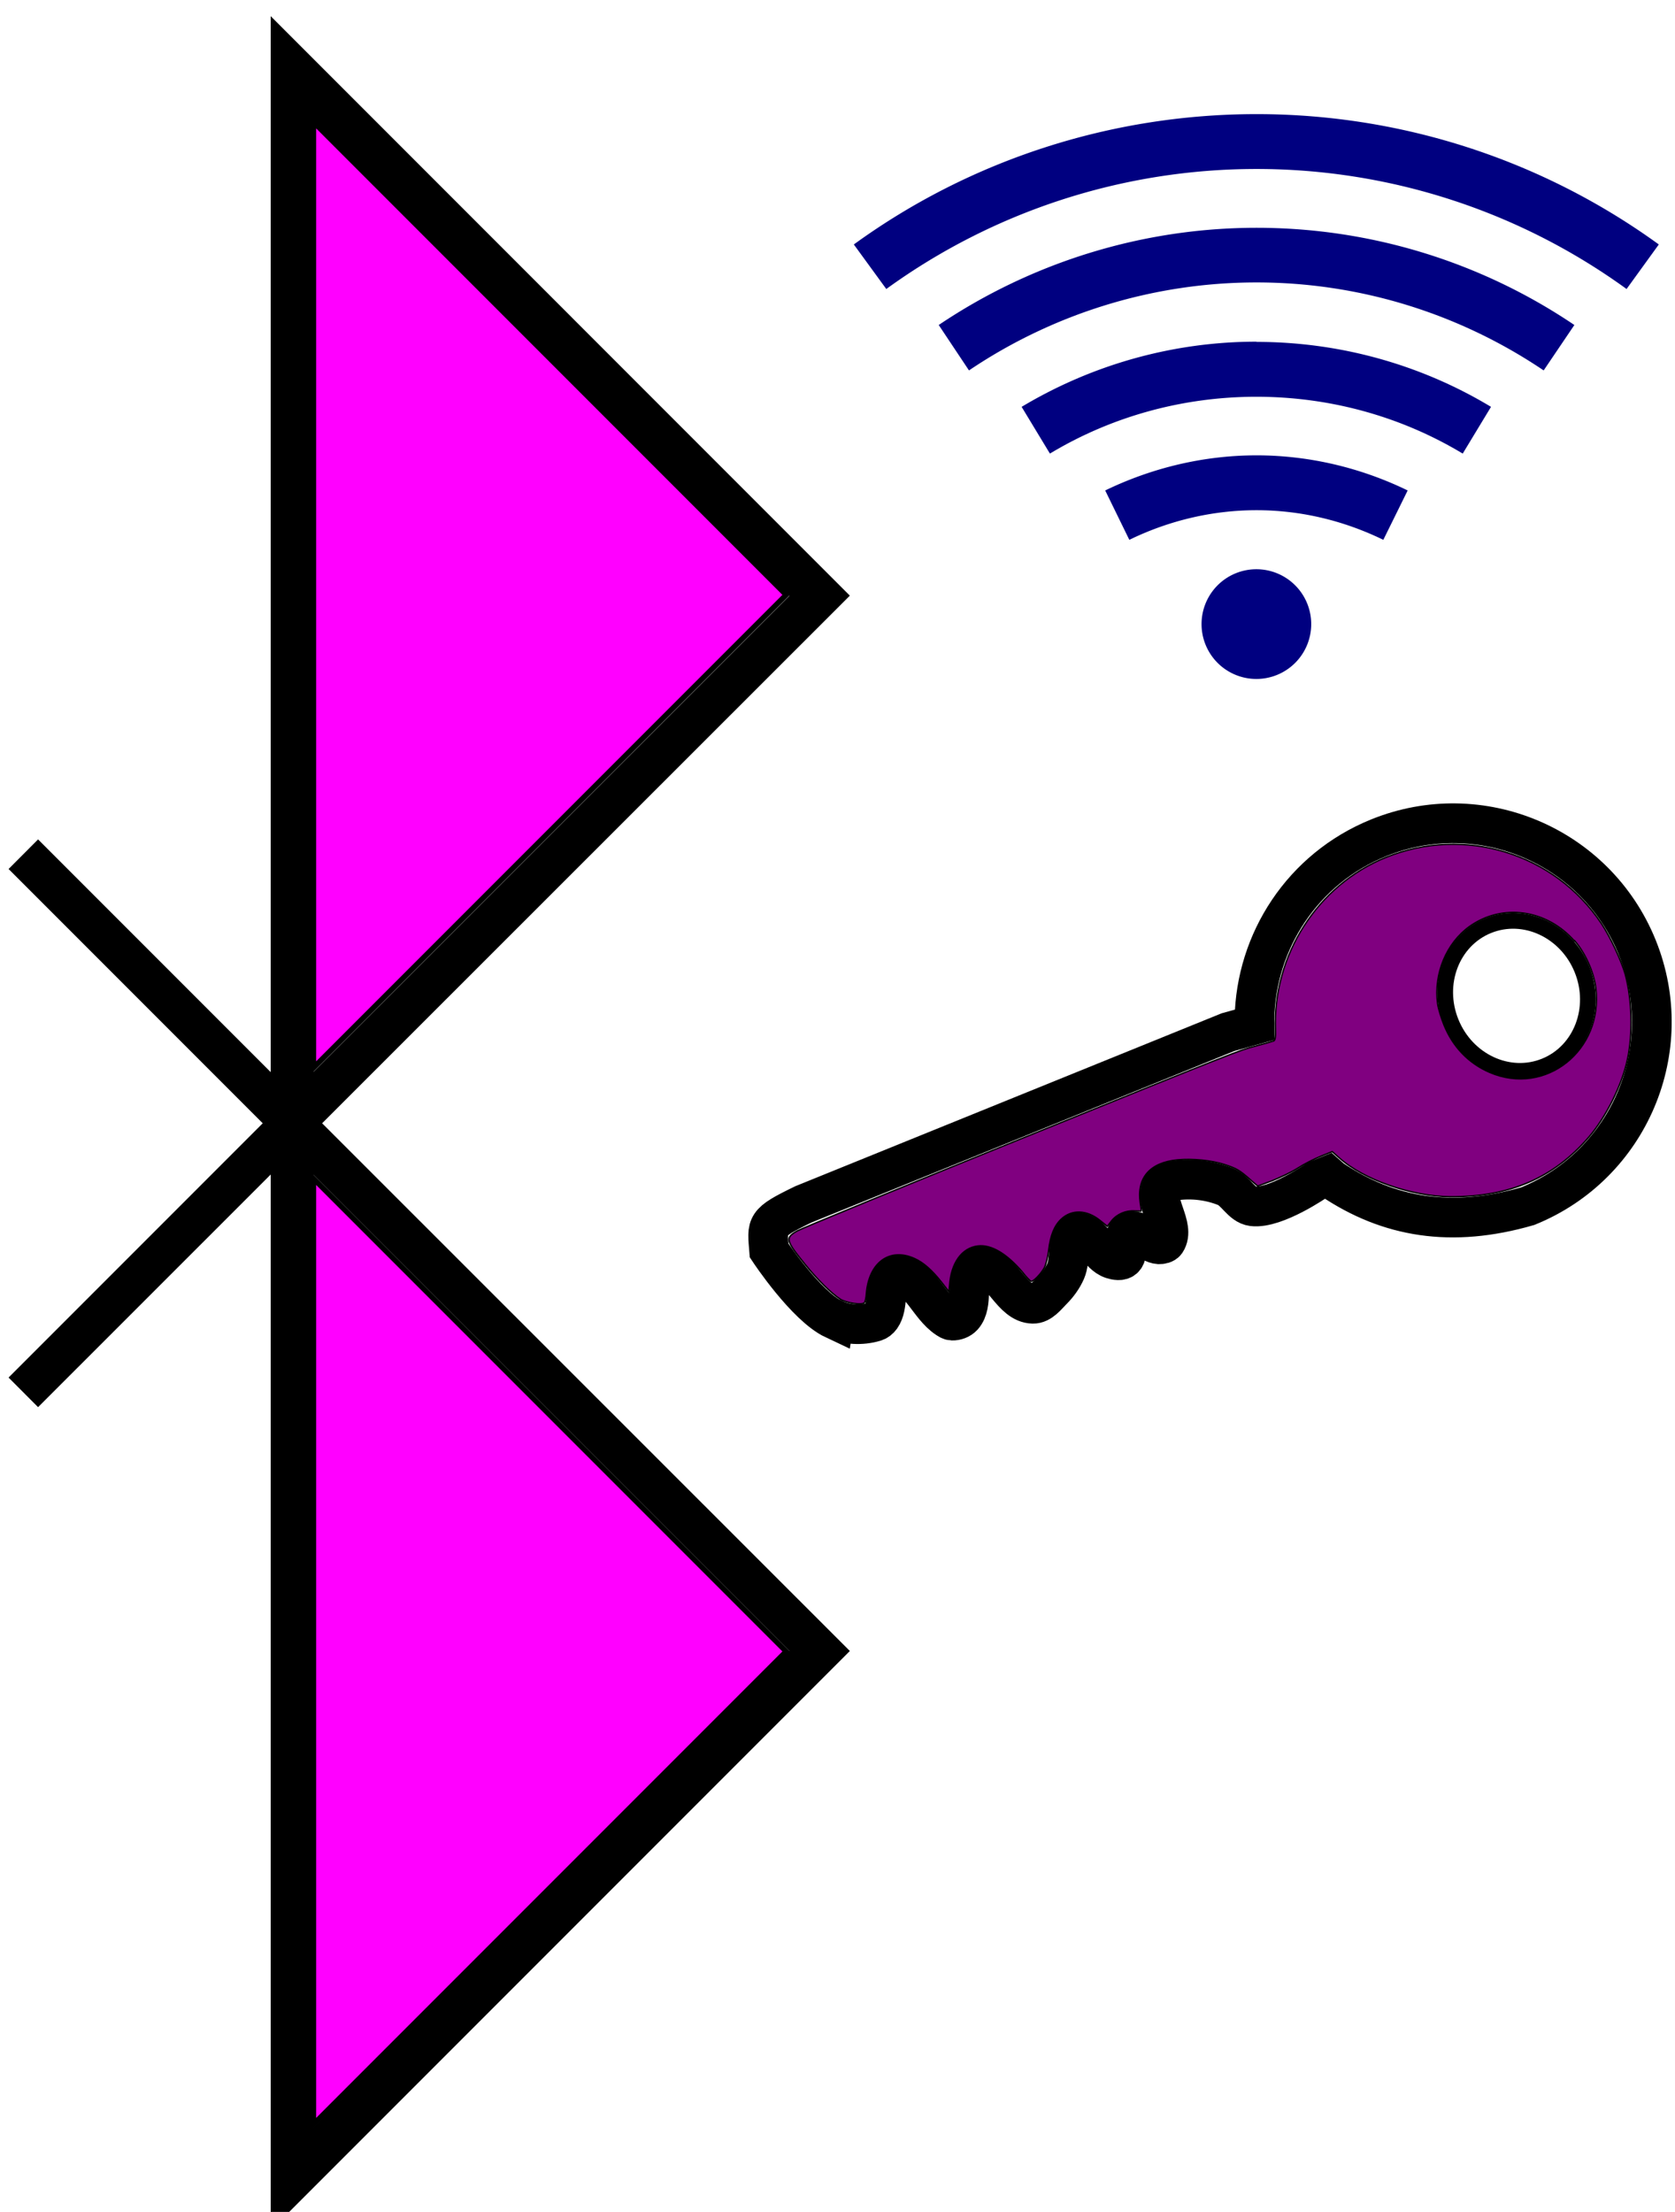 <?xml version="1.0" encoding="UTF-8" standalone="no"?>
<!-- Created with Inkscape (http://www.inkscape.org/) -->

<svg
   xmlns:dc="http://purl.org/dc/elements/1.1/"
   xmlns:cc="http://creativecommons.org/ns#"
   xmlns:rdf="http://www.w3.org/1999/02/22-rdf-syntax-ns#"
   xmlns:svg="http://www.w3.org/2000/svg"
   xmlns="http://www.w3.org/2000/svg"
   xmlns:sodipodi="http://sodipodi.sourceforge.net/DTD/sodipodi-0.dtd"
   xmlns:inkscape="http://www.inkscape.org/namespaces/inkscape"
   width="10.63mm"
   height="14.031mm"
   viewBox="0 0 10.63 14.031"
   version="1.1"
   id="svg997"
   inkscape:version="0.92.3 (2405546, 2018-03-11)"
   sodipodi:docname="BluePassForeground.svg">
  <defs
     id="defs991" />
  <sodipodi:namedview
     id="base"
     pagecolor="#ffffff"
     bordercolor="#666666"
     borderopacity="1.0"
     inkscape:pageopacity="0.0"
     inkscape:pageshadow="2"
     inkscape:zoom="14.171776"
     inkscape:cx="6.0654682"
     inkscape:cy="23.552362"
     inkscape:document-units="mm"
     inkscape:current-layer="layer1"
     showgrid="false"
     fit-margin-top="0"
     fit-margin-left="0"
     fit-margin-right="0"
     fit-margin-bottom="0"
     inkscape:window-width="1920"
     inkscape:window-height="1031"
     inkscape:window-x="0"
     inkscape:window-y="25"
     inkscape:window-maximized="1" />
  <g
     inkscape:label="Ebene 1"
     inkscape:groupmode="layer"
     id="layer1"
     transform="translate(-46.09,-70.758)">
    <g
       transform="matrix(1.392,0,0,1.392,10.105,-61.752)"
       id="g971">
      <g
         transform="matrix(0.718,0,0,0.718,-11.617,23.516)"
         id="g950">
        <path
           inkscape:connector-curvature="0"
           style="color:#000000;font-style:normal;font-variant:normal;font-weight:normal;font-stretch:normal;font-size:medium;line-height:normal;font-family:sans-serif;font-variant-ligatures:normal;font-variant-position:normal;font-variant-caps:normal;font-variant-numeric:normal;font-variant-alternates:normal;font-feature-settings:normal;text-indent:0;text-align:start;text-decoration:none;text-decoration-line:none;text-decoration-style:solid;text-decoration-color:#000000;letter-spacing:normal;word-spacing:normal;text-transform:none;writing-mode:lr-tb;direction:ltr;text-orientation:mixed;dominant-baseline:auto;baseline-shift:baseline;text-anchor:start;white-space:normal;shape-padding:0;clip-rule:nonzero;display:inline;overflow:visible;visibility:visible;opacity:0.998;isolation:auto;mix-blend-mode:normal;color-interpolation:sRGB;color-interpolation-filters:linearRGB;solid-color:#000000;solid-opacity:1;vector-effect:none;fill:#000000;fill-opacity:1;fill-rule:evenodd;stroke:none;stroke-width:1.021;stroke-linecap:butt;stroke-linejoin:miter;stroke-miterlimit:4;stroke-dasharray:none;stroke-dashoffset:0;stroke-opacity:1;color-rendering:auto;image-rendering:auto;shape-rendering:auto;text-rendering:auto;enable-background:accumulate"
           d="m 203.408,377.104 v 1.232 24.051 0.008 l -5.574,-5.574 -0.707,0.709 6.09,6.09 c -3.375,3.375 -2.108,2.108 -6.09,6.09 l 0.707,0.709 c 3.644,-3.644 3.183,-3.181 5.574,-5.572 v 0.006 25.283 l 13.877,-13.877 -12.645,-12.639 12.645,-12.637 z m 1.025,2.467 11.406,11.412 -11.406,11.404 z m 0,25.281 11.406,11.406 -11.406,11.412 z"
           transform="scale(0.265)"
           id="rect876" />
        <path
           style="opacity:0.998;fill:#ff00ff;fill-opacity:1;fill-rule:evenodd;stroke:#000000;stroke-width:0.129;stroke-miterlimit:4;stroke-dasharray:none;stroke-opacity:1"
           d="m 204.432,416.27 v -11.328 l 5.664,5.664 5.664,5.664 -5.664,5.664 -5.664,5.664 z"
           id="path942"
           inkscape:connector-curvature="0"
           transform="scale(0.265)" />
        <path
           style="opacity:0.998;fill:#ff00ff;fill-opacity:1;fill-rule:evenodd;stroke:#000000;stroke-width:0.129;stroke-miterlimit:4;stroke-dasharray:none;stroke-opacity:1"
           d="m 204.432,390.964 v -11.328 l 5.664,5.664 5.664,5.664 -5.664,5.664 -5.664,5.664 z"
           id="path944"
           inkscape:connector-curvature="0"
           transform="scale(0.265)" />
      </g>
      <g
         id="g1068-8"
         transform="matrix(-0.27,-0.666,0.666,-0.27,-23.426,169.62)">
        <path
           sodipodi:nodetypes="sssssssssssssssssssssssssccccsscccccs"
           inkscape:connector-curvature="0"
           id="path1005-1"
           d="m 60.474,104.218 c -0.063,0.058 -0.103,0.146 -0.111,0.231 -0.002,0.016 0.003,0.033 0.012,0.047 0.048,0.075 0.172,0.086 0.209,0.167 0.006,0.014 0.006,0.034 -0.002,0.046 -0.076,0.113 -0.258,0.096 -0.371,0.173 -0.01,0.007 -0.021,0.014 -0.026,0.025 -0.01,0.022 -0.011,0.051 -5.61e-4,0.073 0.047,0.096 0.211,0.096 0.255,0.193 0.005,0.012 0.004,0.028 -0.003,0.039 -0.07,0.115 -0.292,0.086 -0.345,0.21 -0.02,0.046 0.014,0.101 0.034,0.148 0.019,0.045 0.046,0.088 0.08,0.123 0.056,0.057 0.157,0.068 0.197,0.137 0.005,0.009 0.007,0.021 0.002,0.029 -0.043,0.081 -0.18,0.065 -0.239,0.135 -0.016,0.019 -0.033,0.046 -0.025,0.069 0.019,0.051 0.114,0.036 0.142,0.083 0.005,0.009 0.005,0.021 9.01e-4,0.031 -0.025,0.059 -0.115,0.07 -0.143,0.128 -0.006,0.014 -0.01,0.033 -0.002,0.046 0.067,0.097 0.266,0.016 0.336,0.111 0.018,0.024 0.009,0.061 0.002,0.09 -0.026,0.104 -0.081,0.204 -0.155,0.281 -0.049,0.052 -0.146,0.051 -0.181,0.113 -0.071,0.129 0,0.442 0,0.442 v 0.072 l -0.03,0.015 c -0.361,0.243 -0.573,0.589 -0.625,1.089 0,0.696 0.564,1.26 1.26,1.26 0.696,0 1.26,-0.564 1.26,-1.26 0,-0.522 -0.317,-0.969 -0.769,-1.161 l -0.034,-0.013 0.02,-0.173 v -2.908 c -0.018,-0.272 -0.032,-0.261 -0.19,-0.311 0,0 -0.413,0.083 -0.56,0.219 z"
           style="opacity:0.998;fill:none;fill-opacity:1;fill-rule:evenodd;stroke:#000000;stroke-width:0.252;stroke-miterlimit:4;stroke-dasharray:none;stroke-opacity:1" />
        <ellipse
           ry="0.448"
           rx="0.48"
           cy="108.999"
           cx="60.748"
           id="path1014-6"
           style="opacity:0.998;fill:none;fill-opacity:1;fill-rule:evenodd;stroke:#000000;stroke-width:0.1;stroke-miterlimit:4;stroke-dasharray:none;stroke-opacity:1" />
        <path
           sodipodi:nodetypes="ccscccsccccccccccccccccccccccccccccccccccccccsccc"
           inkscape:connector-curvature="0"
           id="path1056-8"
           d="m 60.613,109.689 c -0.165,-0.021 -0.365,-0.096 -0.502,-0.189 -0.138,-0.093 -0.287,-0.262 -0.364,-0.41 -0.158,-0.306 -0.165,-0.61 -0.022,-0.958 0.094,-0.228 0.307,-0.47 0.493,-0.561 l 0.054,-0.027 v -0.079 c 0,-0.043 -0.006,-0.116 -0.015,-0.162 -0.009,-0.05 -0.013,-0.124 -0.013,-0.181 l 0.003,-0.098 0.057,-0.029 c 0.08,-0.04 0.098,-0.054 0.149,-0.115 0.056,-0.067 0.112,-0.174 0.139,-0.264 0.051,-0.17 -0.008,-0.285 -0.165,-0.323 -0.026,-0.006 -0.048,-0.011 -0.049,-0.013 -0.001,-6.6e-4 0.006,-0.013 0.016,-0.038 0.025,-0.05 0.024,-0.112 -0.003,-0.16 l -0.022,-0.038 0.052,-0.029 c 0.094,-0.052 0.133,-0.139 0.1,-0.225 -0.022,-0.056 -0.069,-0.102 -0.153,-0.148 -0.039,-0.021 -0.081,-0.052 -0.094,-0.069 -0.03,-0.039 -0.055,-0.099 -0.046,-0.109 0.004,-0.004 0.037,-0.018 0.074,-0.028 0.147,-0.049 0.238,-0.118 0.26,-0.2 0.027,-0.099 -0.036,-0.198 -0.164,-0.26 l -0.036,-0.019 0.074,-0.021 c 0.096,-0.028 0.159,-0.06 0.204,-0.103 0.124,-0.119 0.085,-0.276 -0.09,-0.365 -0.024,-0.011 -0.047,-0.027 -0.05,-0.033 -0.013,-0.019 0.041,-0.109 0.078,-0.135 0.056,-0.039 0.169,-0.087 0.286,-0.123 0.191,-0.058 0.205,-0.056 0.217,0.033 0.004,0.028 0.008,0.717 0.008,1.532 5.27e-4,1.495 -0.001,1.498 -0.013,1.594 -0.008,0.062 -0.014,0.12 -0.014,0.128 -4.8e-5,0.01 0.02,0.022 0.059,0.036 0.447,0.161 0.752,0.592 0.752,1.061 -1.1e-4,0.537 -0.376,1 -0.901,1.109 -0.103,0.021 -0.268,0.029 -0.362,0.019 z m 0.319,-0.219 c 0.253,-0.089 0.394,-0.333 0.336,-0.581 -0.042,-0.176 -0.192,-0.325 -0.378,-0.373 -0.032,-0.008 -0.095,-0.013 -0.14,-0.013 -0.151,0 -0.285,0.054 -0.388,0.156 -0.274,0.271 -0.141,0.721 0.244,0.825 0.097,0.026 0.231,0.021 0.327,-0.012 z"
           style="opacity:0.998;fill:#800080;fill-opacity:1;fill-rule:evenodd;stroke:#000000;stroke-width:0.009;stroke-miterlimit:4;stroke-dasharray:none;stroke-opacity:1" />
      </g>
      <path
         inkscape:connector-curvature="0"
         id="path861-3-6"
         d="m 31.58,95.714 c -0.659,0 -1.303,0.207 -1.836,0.594 l 0.148,0.203 c 0.491,-0.356 1.081,-0.547 1.688,-0.547 0.606,0 1.196,0.191 1.687,0.547 l 0.147,-0.203 C 32.88,95.921 32.239,95.714 31.58,95.714 Z m 0,0.518 c -0.516,0 -1.021,0.155 -1.449,0.443 l 0.138,0.207 c 0.387,-0.261 0.844,-0.401 1.311,-0.401 0.467,0 0.922,0.14 1.309,0.401 l 0.14,-0.207 c -0.428,-0.289 -0.932,-0.443 -1.449,-0.443 z m 0,0.519 c -0.377,0 -0.747,0.103 -1.071,0.297 l 0.129,0.213 c 0.284,-0.171 0.61,-0.259 0.941,-0.259 0.332,0 0.657,0.088 0.941,0.259 l 0.129,-0.213 C 32.327,96.854 31.957,96.752 31.58,96.752 Z m 0,0.518 c -0.239,0 -0.475,0.056 -0.69,0.16 l 0.11,0.225 c 0.181,-0.088 0.379,-0.135 0.58,-0.135 0.201,0 0.397,0.047 0.578,0.135 l 0.111,-0.225 C 32.055,97.325 31.819,97.269 31.58,97.269 Z m -7.42e-4,0.519 a 0.25,0.25 0 0 0 -0.25,0.25 0.25,0.25 0 0 0 0.25,0.25 0.25,0.25 0 0 0 0.25,-0.25 0.25,0.25 0 0 0 -0.25,-0.25 z"
         style="color:#000000;font-style:normal;font-variant:normal;font-weight:normal;font-stretch:normal;font-size:medium;line-height:normal;font-family:sans-serif;font-variant-ligatures:normal;font-variant-position:normal;font-variant-caps:normal;font-variant-numeric:normal;font-variant-alternates:normal;font-feature-settings:normal;text-indent:0;text-align:start;text-decoration:none;text-decoration-line:none;text-decoration-style:solid;text-decoration-color:#000000;letter-spacing:normal;word-spacing:normal;text-transform:none;writing-mode:lr-tb;direction:ltr;text-orientation:mixed;dominant-baseline:auto;baseline-shift:baseline;text-anchor:start;white-space:normal;shape-padding:0;clip-rule:nonzero;display:inline;overflow:visible;visibility:visible;opacity:0.998;isolation:auto;mix-blend-mode:normal;color-interpolation:sRGB;color-interpolation-filters:linearRGB;solid-color:#000000;solid-opacity:1;vector-effect:none;fill:#000080;fill-opacity:1;fill-rule:evenodd;stroke:none;stroke-width:0.25;stroke-linecap:butt;stroke-linejoin:miter;stroke-miterlimit:4;stroke-dasharray:none;stroke-dashoffset:0;stroke-opacity:1;color-rendering:auto;image-rendering:auto;shape-rendering:auto;text-rendering:auto;enable-background:accumulate" />
    </g>
  </g>
</svg>
